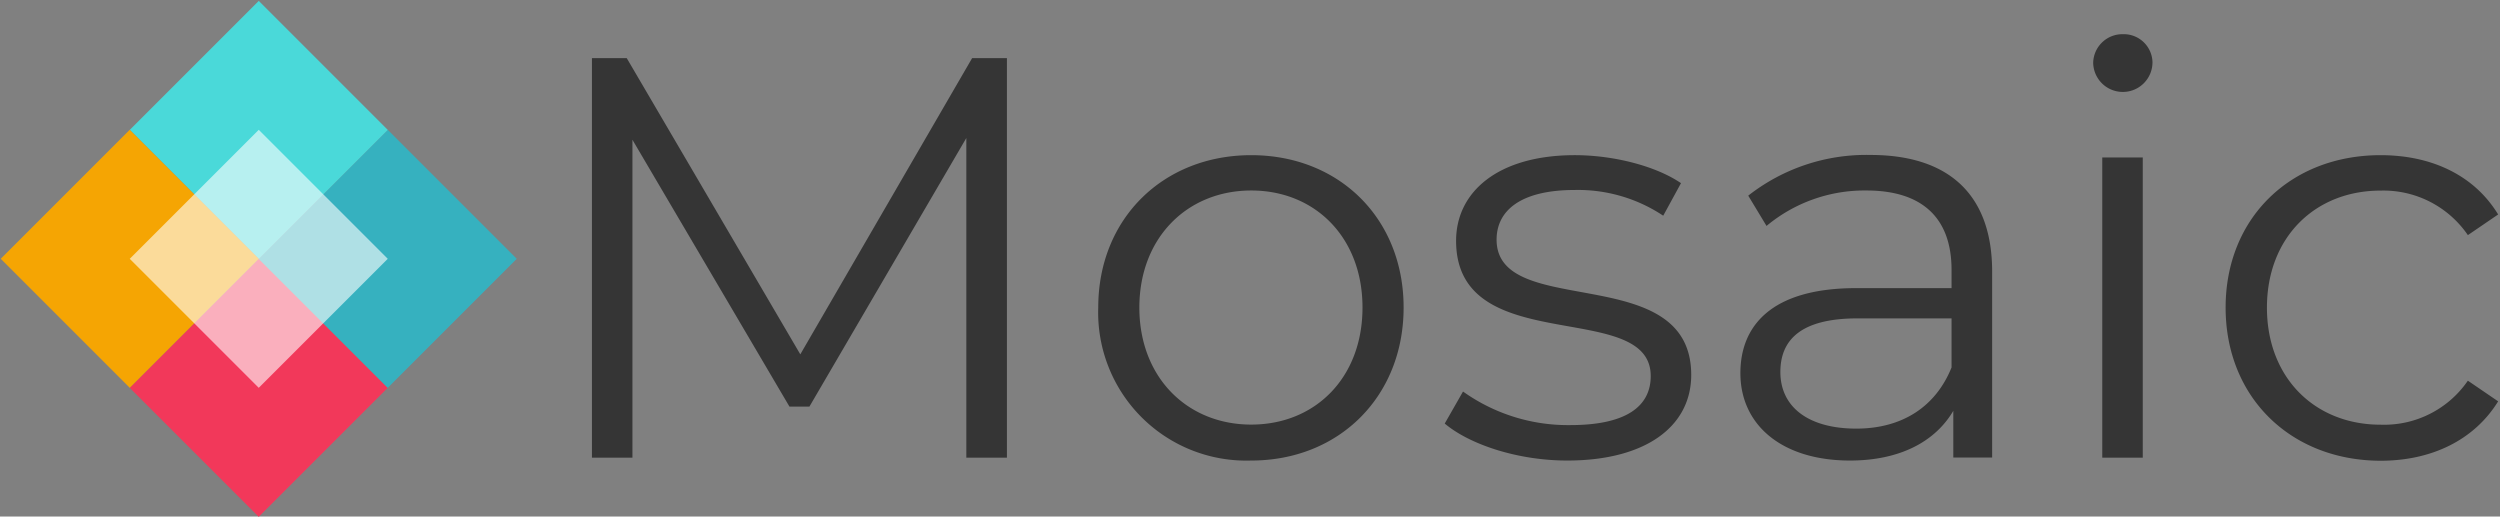 <svg id="Layer_1" data-name="Layer 1" xmlns="http://www.w3.org/2000/svg" viewBox="0 0 242 50"><rect x="0" y="0" width="242" height="50" fill="#808080" stroke="none"/><defs><style>.cls-1{fill:#f2385a;}.cls-2{fill:#36b1bf;}.cls-3{fill:#4ad9d9;}.cls-4{fill:#f5a503;}.cls-5{fill:#fff;fill-opacity:0.6;}.cls-6{fill:#353535;}</style></defs><title>Artboard 1</title><rect class="cls-1" x="16.22" y="28.72" width="17.66" height="17.66" transform="translate(69.31 46.38) rotate(135)"/><rect class="cls-2" x="28.71" y="16.23" width="17.66" height="17.66" transform="translate(81.8 16.23) rotate(135)"/><rect class="cls-3" x="16.22" y="3.74" width="17.66" height="17.66" transform="translate(51.65 3.75) rotate(135)"/><rect class="cls-4" x="3.73" y="16.23" width="17.66" height="17.66" transform="translate(39.16 33.89) rotate(135)"/><rect class="cls-5" x="16.22" y="16.23" width="17.66" height="17.66" transform="translate(60.48 25.06) rotate(135)"/><path class="cls-6" d="M97.47,5.63V44.3H93.54V13.36l-15.19,26H76.42L61.22,13.53V44.3H57.3V5.63h3.37L77.47,34.3,94.1,5.63Z"/><path class="cls-6" d="M106.31,29.77c0-8.62,6.3-14.75,14.81-14.75s14.75,6.13,14.75,14.75-6.25,14.81-14.75,14.81A14.34,14.34,0,0,1,106.31,29.77Zm25.58,0c0-6.79-4.59-11.33-10.77-11.33S110.29,23,110.29,29.77s4.64,11.33,10.83,11.33S131.89,36.57,131.89,29.77Z"/><path class="cls-6" d="M139.85,41l1.77-3.1A17.5,17.5,0,0,0,152,41.15c5.52,0,7.79-1.88,7.79-4.75,0-7.57-18.84-1.6-18.84-13.09,0-4.76,4.09-8.29,11.49-8.29,3.76,0,7.85,1.05,10.28,2.71L161,20.88a14.88,14.88,0,0,0-8.56-2.49c-5.25,0-7.57,2-7.57,4.81,0,7.84,18.84,1.93,18.84,13.09,0,5-4.42,8.29-12,8.29C146.86,44.58,142.22,43,139.85,41Z"/><path class="cls-6" d="M192.84,26.29v18h-3.76V39.77c-1.77,3-5.2,4.81-10,4.81-6.58,0-10.61-3.43-10.61-8.46,0-4.47,2.87-8.23,11.22-8.23h9.22V26.12c0-5-2.82-7.68-8.23-7.68A14.81,14.81,0,0,0,171,21.87l-1.77-2.93A18.5,18.5,0,0,1,181.07,15C188.58,15,192.84,18.78,192.84,26.29Zm-3.93,9.28V30.82H179.8c-5.64,0-7.46,2.21-7.46,5.19,0,3.38,2.7,5.48,7.35,5.48C184.11,41.49,187.37,39.39,188.91,35.57Z"/><path class="cls-6" d="M202.62,6.07a2.83,2.83,0,0,1,2.87-2.76A2.78,2.78,0,0,1,208.36,6a2.87,2.87,0,0,1-5.74.06Zm.88,9.17h3.92V44.3H203.5Z"/><path class="cls-6" d="M215.44,29.77c0-8.67,6.29-14.75,15-14.75,4.92,0,9.06,1.93,11.38,5.74l-2.93,2a9.9,9.9,0,0,0-8.45-4.31c-6.36,0-11,4.54-11,11.33s4.64,11.33,11,11.33a9.83,9.83,0,0,0,8.45-4.26l2.93,2c-2.32,3.76-6.46,5.75-11.38,5.75C221.73,44.58,215.44,38.45,215.44,29.77Z"/></svg>